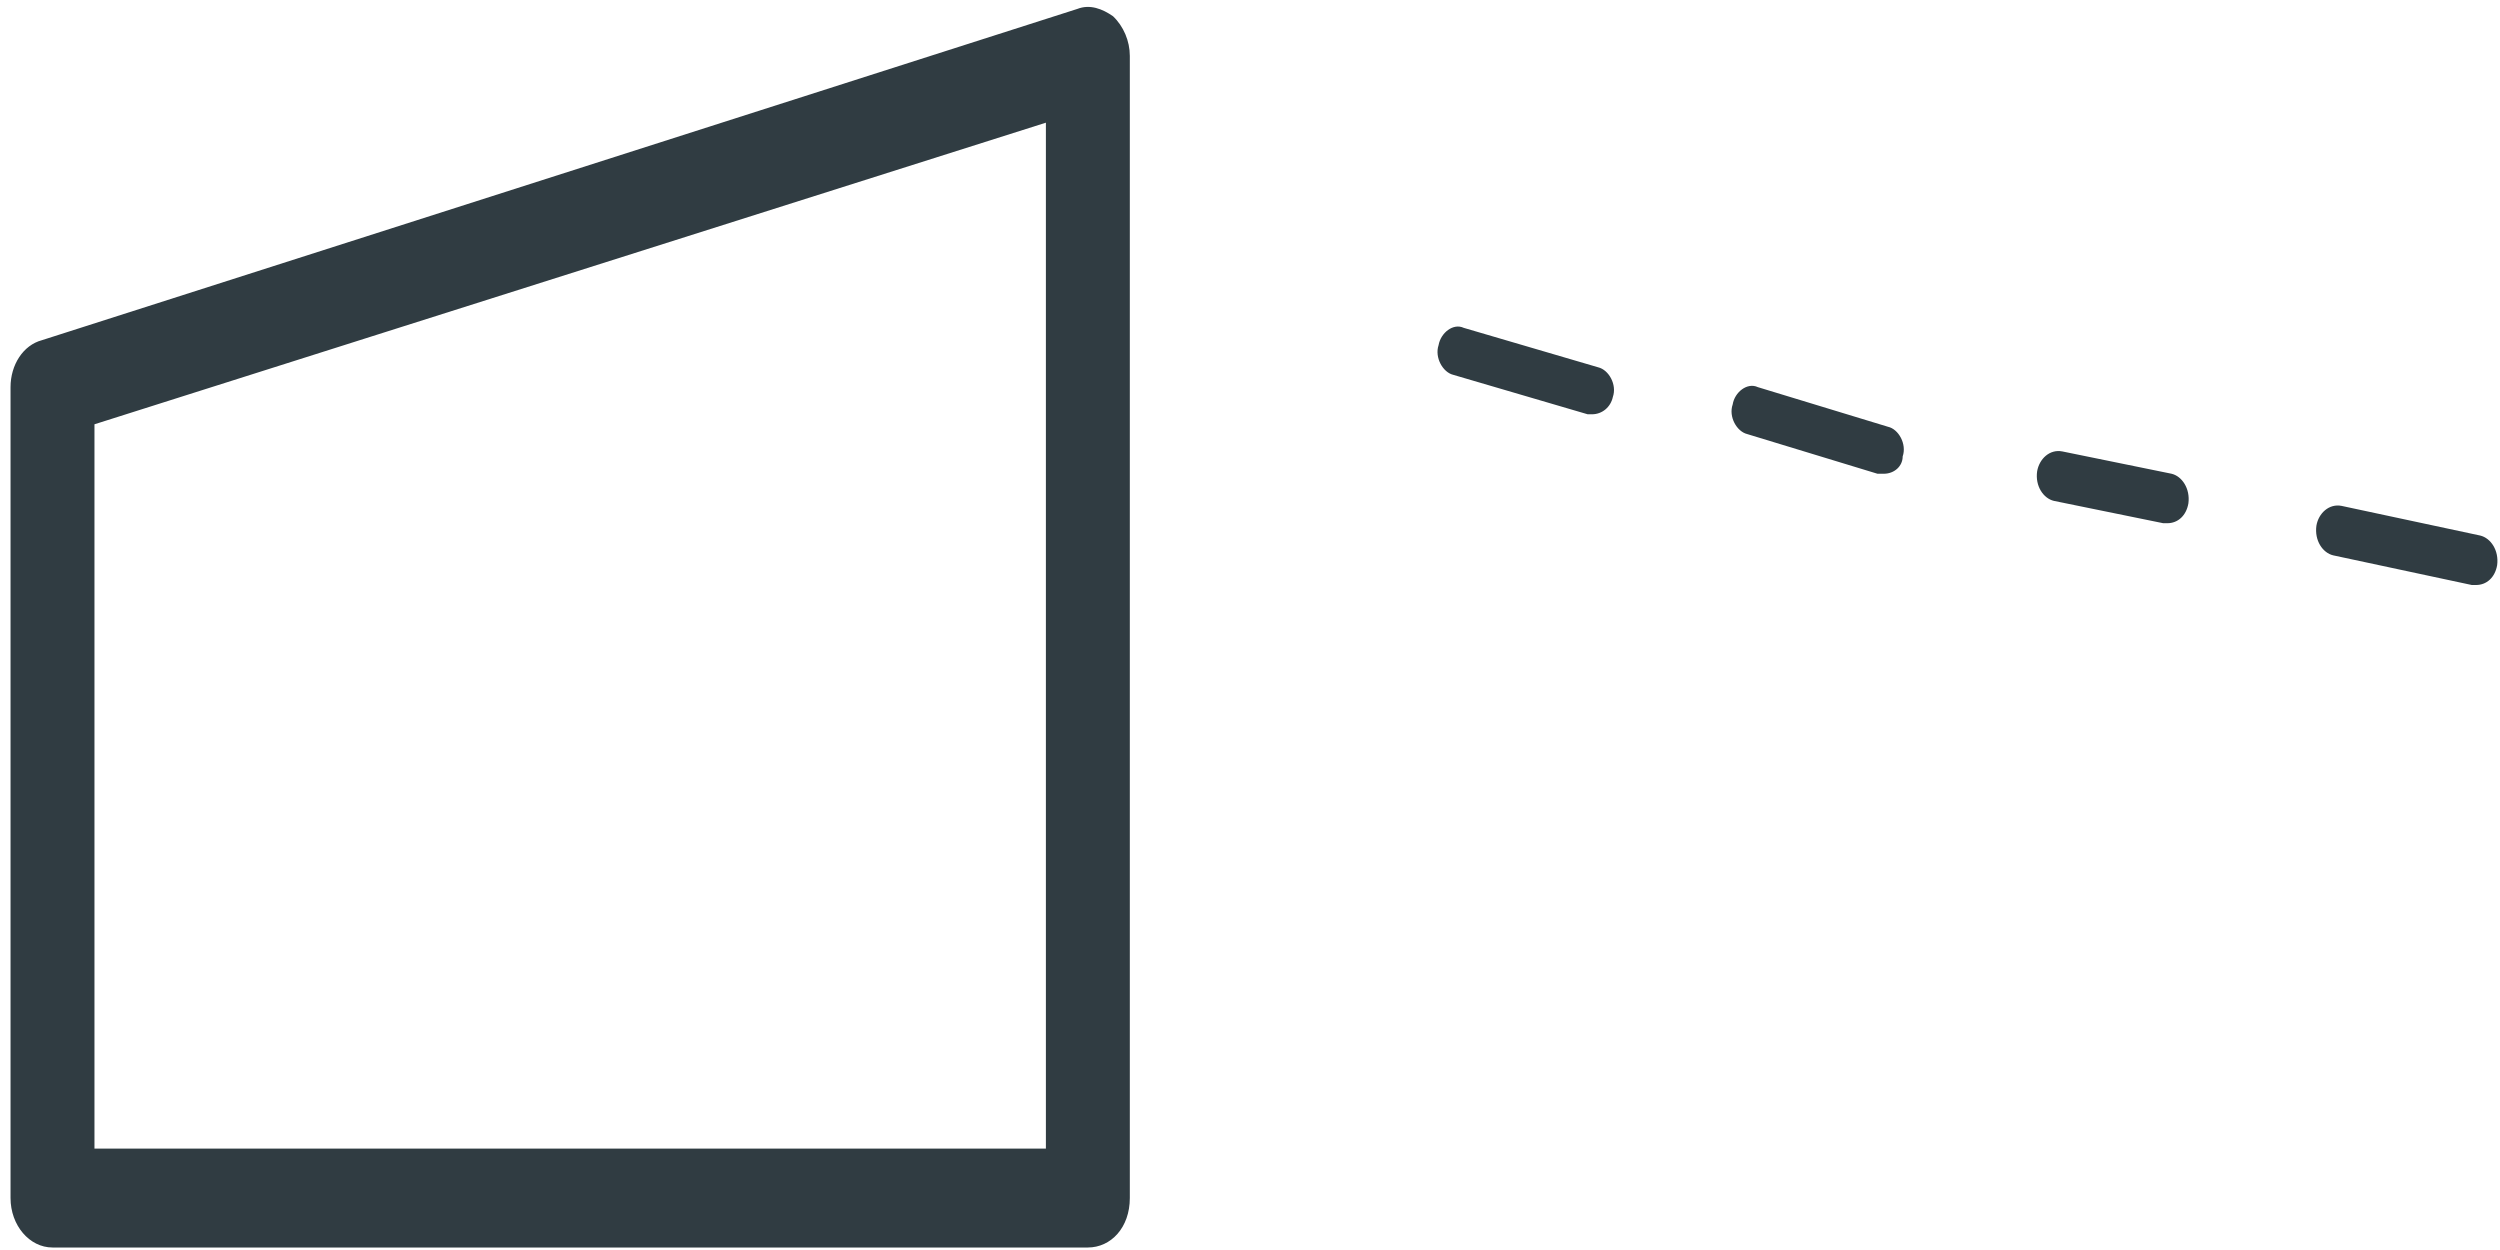 ﻿<?xml version="1.0" encoding="utf-8"?>
<svg version="1.1" xmlns:xlink="http://www.w3.org/1999/xlink" width="14px" height="7px" xmlns="http://www.w3.org/2000/svg">
  <g transform="matrix(1 0 0 1 -13 -176 )">
    <path d="M 13.984 3.165  C 13.972 3.234  13.925 3.276  13.866 3.276  L 13.842 3.276  L 13.066 3.11  C 13.007 3.096  12.96 3.027  12.972 2.943  C 12.984 2.874  13.043 2.819  13.113 2.833  L 13.889 2.999  C 13.948 3.013  13.995 3.082  13.984 3.165  Z M 12.255 2.819  C 12.243 2.888  12.196 2.93  12.137 2.93  L 12.114 2.93  L 11.502 2.805  C 11.443 2.791  11.396 2.722  11.408 2.639  C 11.42 2.57  11.478 2.514  11.549 2.528  L 12.161 2.653  C 12.219 2.667  12.266 2.736  12.255 2.819  Z M 10.655 2.556  C 10.655 2.611  10.608 2.653  10.549 2.653  L 10.514 2.653  L 9.785 2.431  C 9.726 2.417  9.679 2.334  9.703 2.265  C 9.714 2.196  9.785 2.14  9.844 2.168  L 10.573 2.39  C 10.632 2.403  10.679 2.487  10.655 2.556  Z M 9.032 2.223  C 9.02 2.279  8.973 2.32  8.915 2.32  L 8.891 2.32  L 8.138 2.099  C 8.08 2.085  8.033 2.002  8.056 1.933  C 8.068 1.864  8.138 1.808  8.197 1.836  L 8.95 2.057  C 9.009 2.071  9.056 2.154  9.032 2.223  Z M 6.327 6.709  C 6.327 6.875  6.221 6.986  6.092 6.986  L 0.294 6.986  C 0.165 6.986  0.059 6.862  0.059 6.709  L 0.059 2.168  C 0.059 2.044  0.129 1.933  0.235 1.905  L 6.033 0.05  C 6.104 0.022  6.174 0.05  6.233 0.091  C 6.292 0.147  6.327 0.23  6.327 0.313  L 6.327 6.709  Z M 0.529 2.376  L 0.529 6.432  L 5.857 6.432  L 5.857 0.687  L 0.529 2.376  Z " fill-rule="nonzero" fill="#303c42" stroke="none" transform="matrix(1 0 0 1 13 176 )" />
  </g>
</svg>